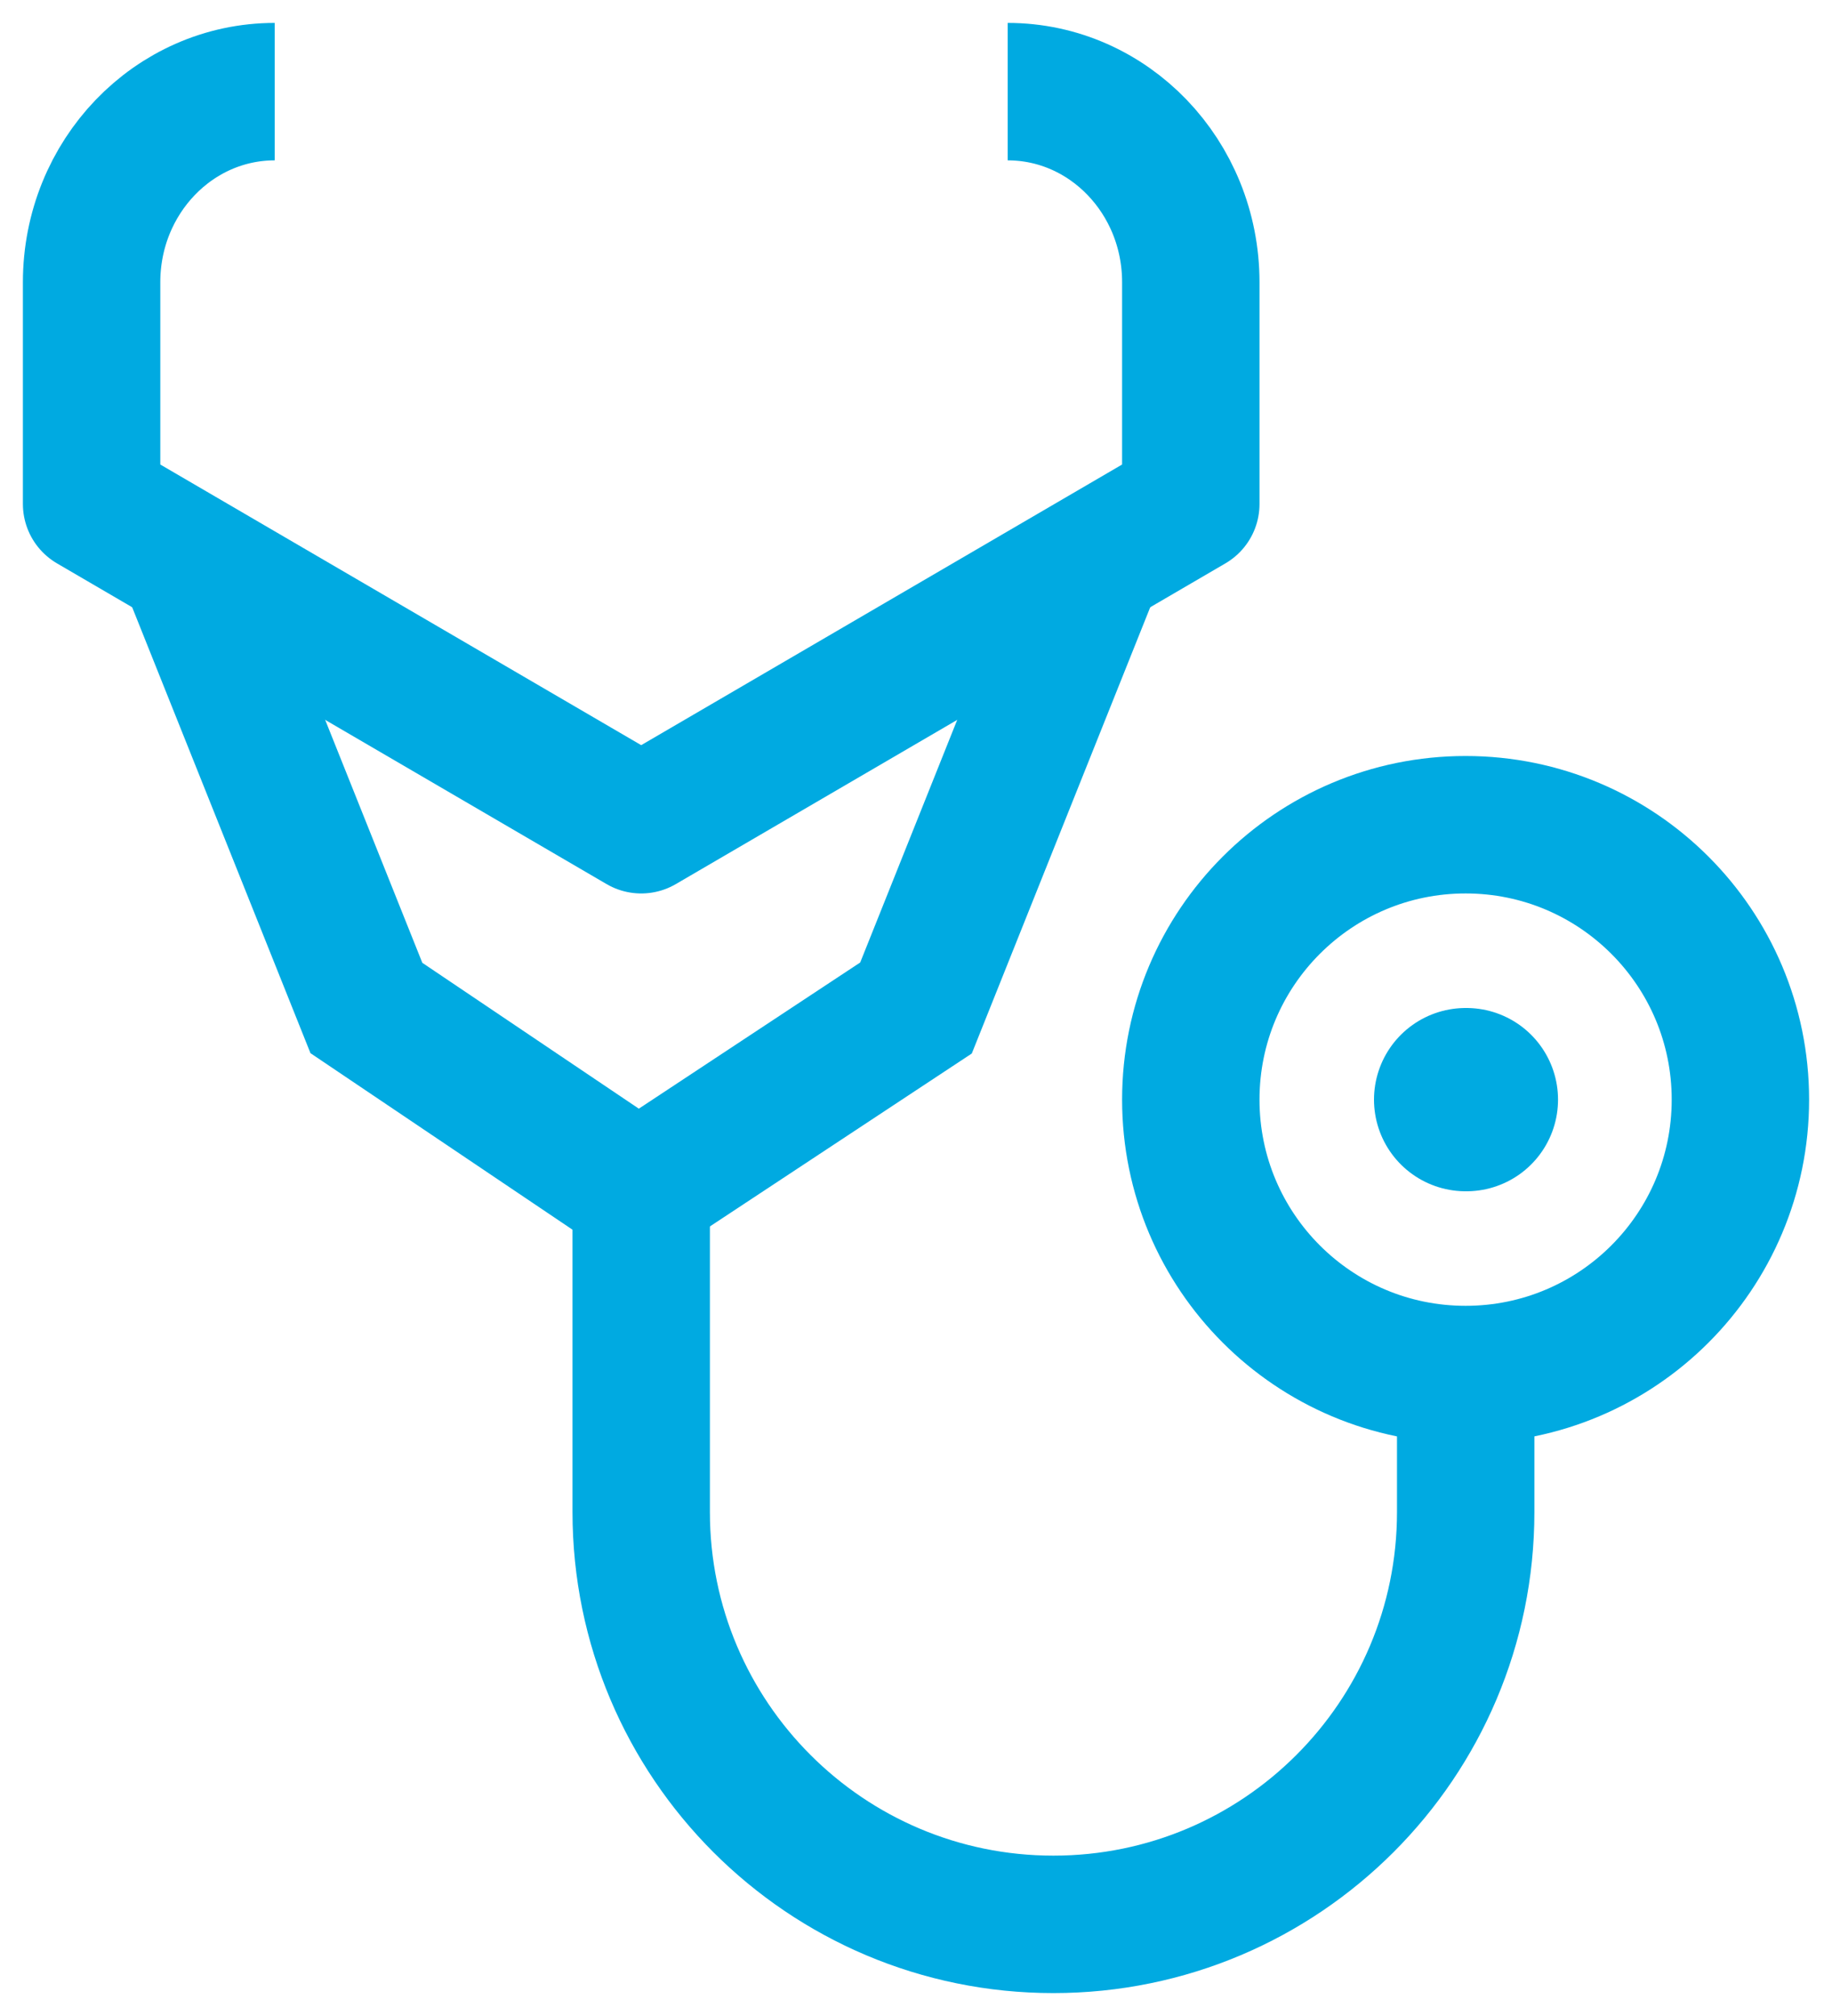 <svg width="20" height="22" viewBox="0 0 20 22" fill="none" xmlns="http://www.w3.org/2000/svg">
<g id="elements">
<path id="Vector" d="M11.001 1C12.105 1 13 1.931 13 3.08L13 5.5L7 9L1 5.5L1 3.08C1 1.931 1.895 1 2.999 1" stroke="#00AAE1" stroke-width="1.5" stroke-linejoin="round"/>
<path id="Vector_2" d="M7 13L7 16.5C7 18.985 9.015 21 11.5 21C13.986 21 16.001 18.985 16.001 16.5V15" stroke="#00AAE1" stroke-width="1.5" stroke-linejoin="round"/>
<path id="Vector_3" d="M12 6L10 11L6.97 13L4 11L2 6" stroke="#00AAE1" stroke-width="1.5"/>
<path id="Ellipse 1696" d="M19 12C19 13.657 17.657 15 16 15C14.343 15 13 13.657 13 12C13 10.343 14.343 9 16 9C17.657 9 19 10.343 19 12Z" stroke="#00AAE1" stroke-width="1.5"/>
<path id="Vector_4" d="M16.009 12L16 12" stroke="#00AAE1" stroke-width="2" stroke-linecap="round" stroke-linejoin="round"/>
</g>
</svg>
